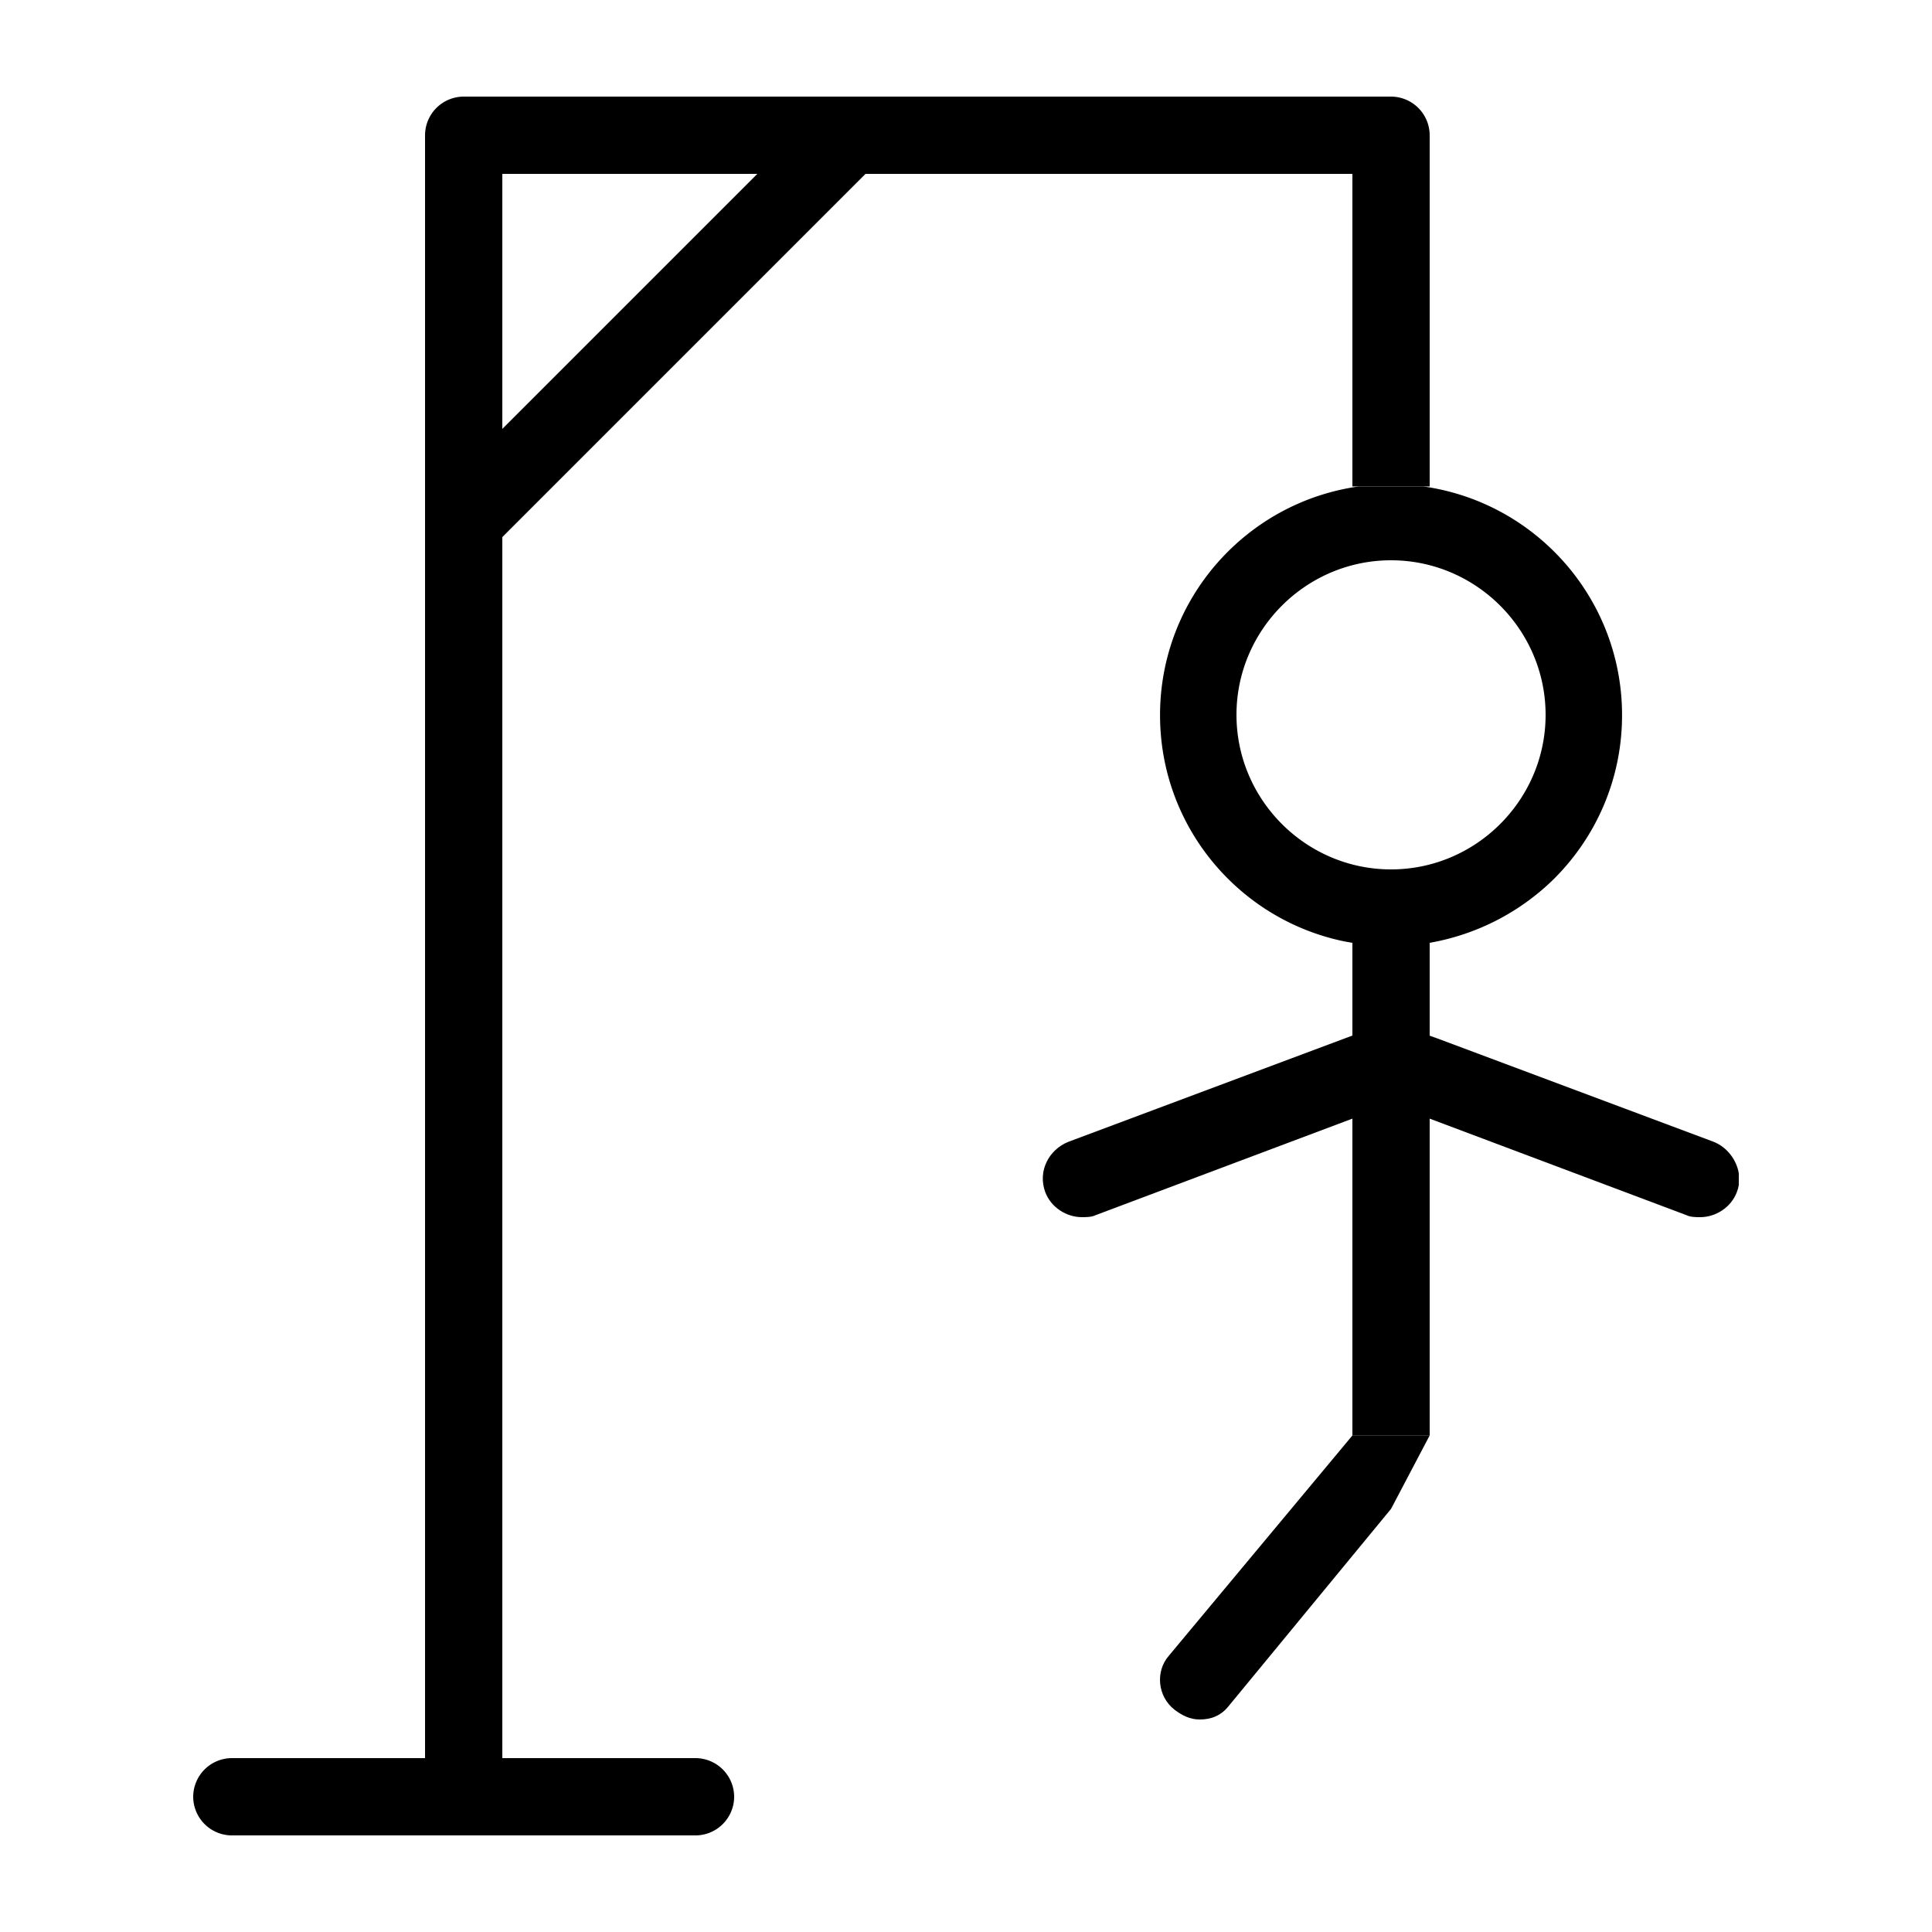 <svg xmlns="http://www.w3.org/2000/svg" baseProfile="tiny" width="280" height="280" xmlnsV="https://vecta.io/nano"><path d="M196 208.031v.009l-26.6 31.92c-1.961 2.24-1.68 5.88.84 7.84 1.119.841 2.24 1.4 3.64 1.4 1.681 0 3.08-.56 4.2-1.96l23.52-28.561 5.601-10.648H196zm56-37.98c-.322-1.976-1.717-3.802-3.641-4.57l-40.074-14.994-1.156-.406v12.04l.071.026v-.026l37.239 14c.561.28 1.4.28 1.961.28 2.24 0 4.479-1.4 5.32-3.641.132-.331.223-.67.279-1.012v-1.697zm-97.16-4.571c-2.8 1.119-4.48 4.199-3.359 7.279.84 2.24 3.08 3.641 5.319 3.641.56 0 1.4 0 1.96-.28l37.24-14v-12.04l-41.16 15.4z"/><path d="M196 136.64v13.44 12.04 45.92h11.2v-45.92-12.04-13.44z"/><path d="M201.6 137.125a33.58 33.58 0 0 0 5.601-.476v-.009c6.93-1.216 13.118-4.492 17.905-9.161.041-.041.086-.08.127-.121.061-.06.117-.122.177-.182 5.977-6.047 9.67-14.356 9.67-23.53 0-16.901-12.526-30.869-28.8-33.146h-9.359c-16.272 2.277-28.799 16.245-28.799 33.146 0 16.084 11.344 29.513 26.465 32.737a32.9 32.9 0 0 0 1.414.257v.01c1.821.307 3.689.475 5.599.475zM179.2 103.6c0-12.32 10.079-22.4 22.399-22.4S224 91.28 224 103.6 213.92 126 201.6 126s-22.4-10.08-22.4-22.4z"/><path d="M207.2 19.6a5.62 5.62 0 0 0-5.601-5.6H67.2a5.62 5.62 0 0 0-5.6 5.6v235.2h-28a5.62 5.62 0 0 0-5.6 5.601 5.62 5.62 0 0 0 5.6 5.6h67.2a5.62 5.62 0 0 0 5.6-5.6 5.62 5.62 0 0 0-5.6-5.601h-28V77.84l52.64-52.64H196v45.3h11.2V19.6zM72.8 62.16V25.2h36.96L72.8 62.16z"/></svg>